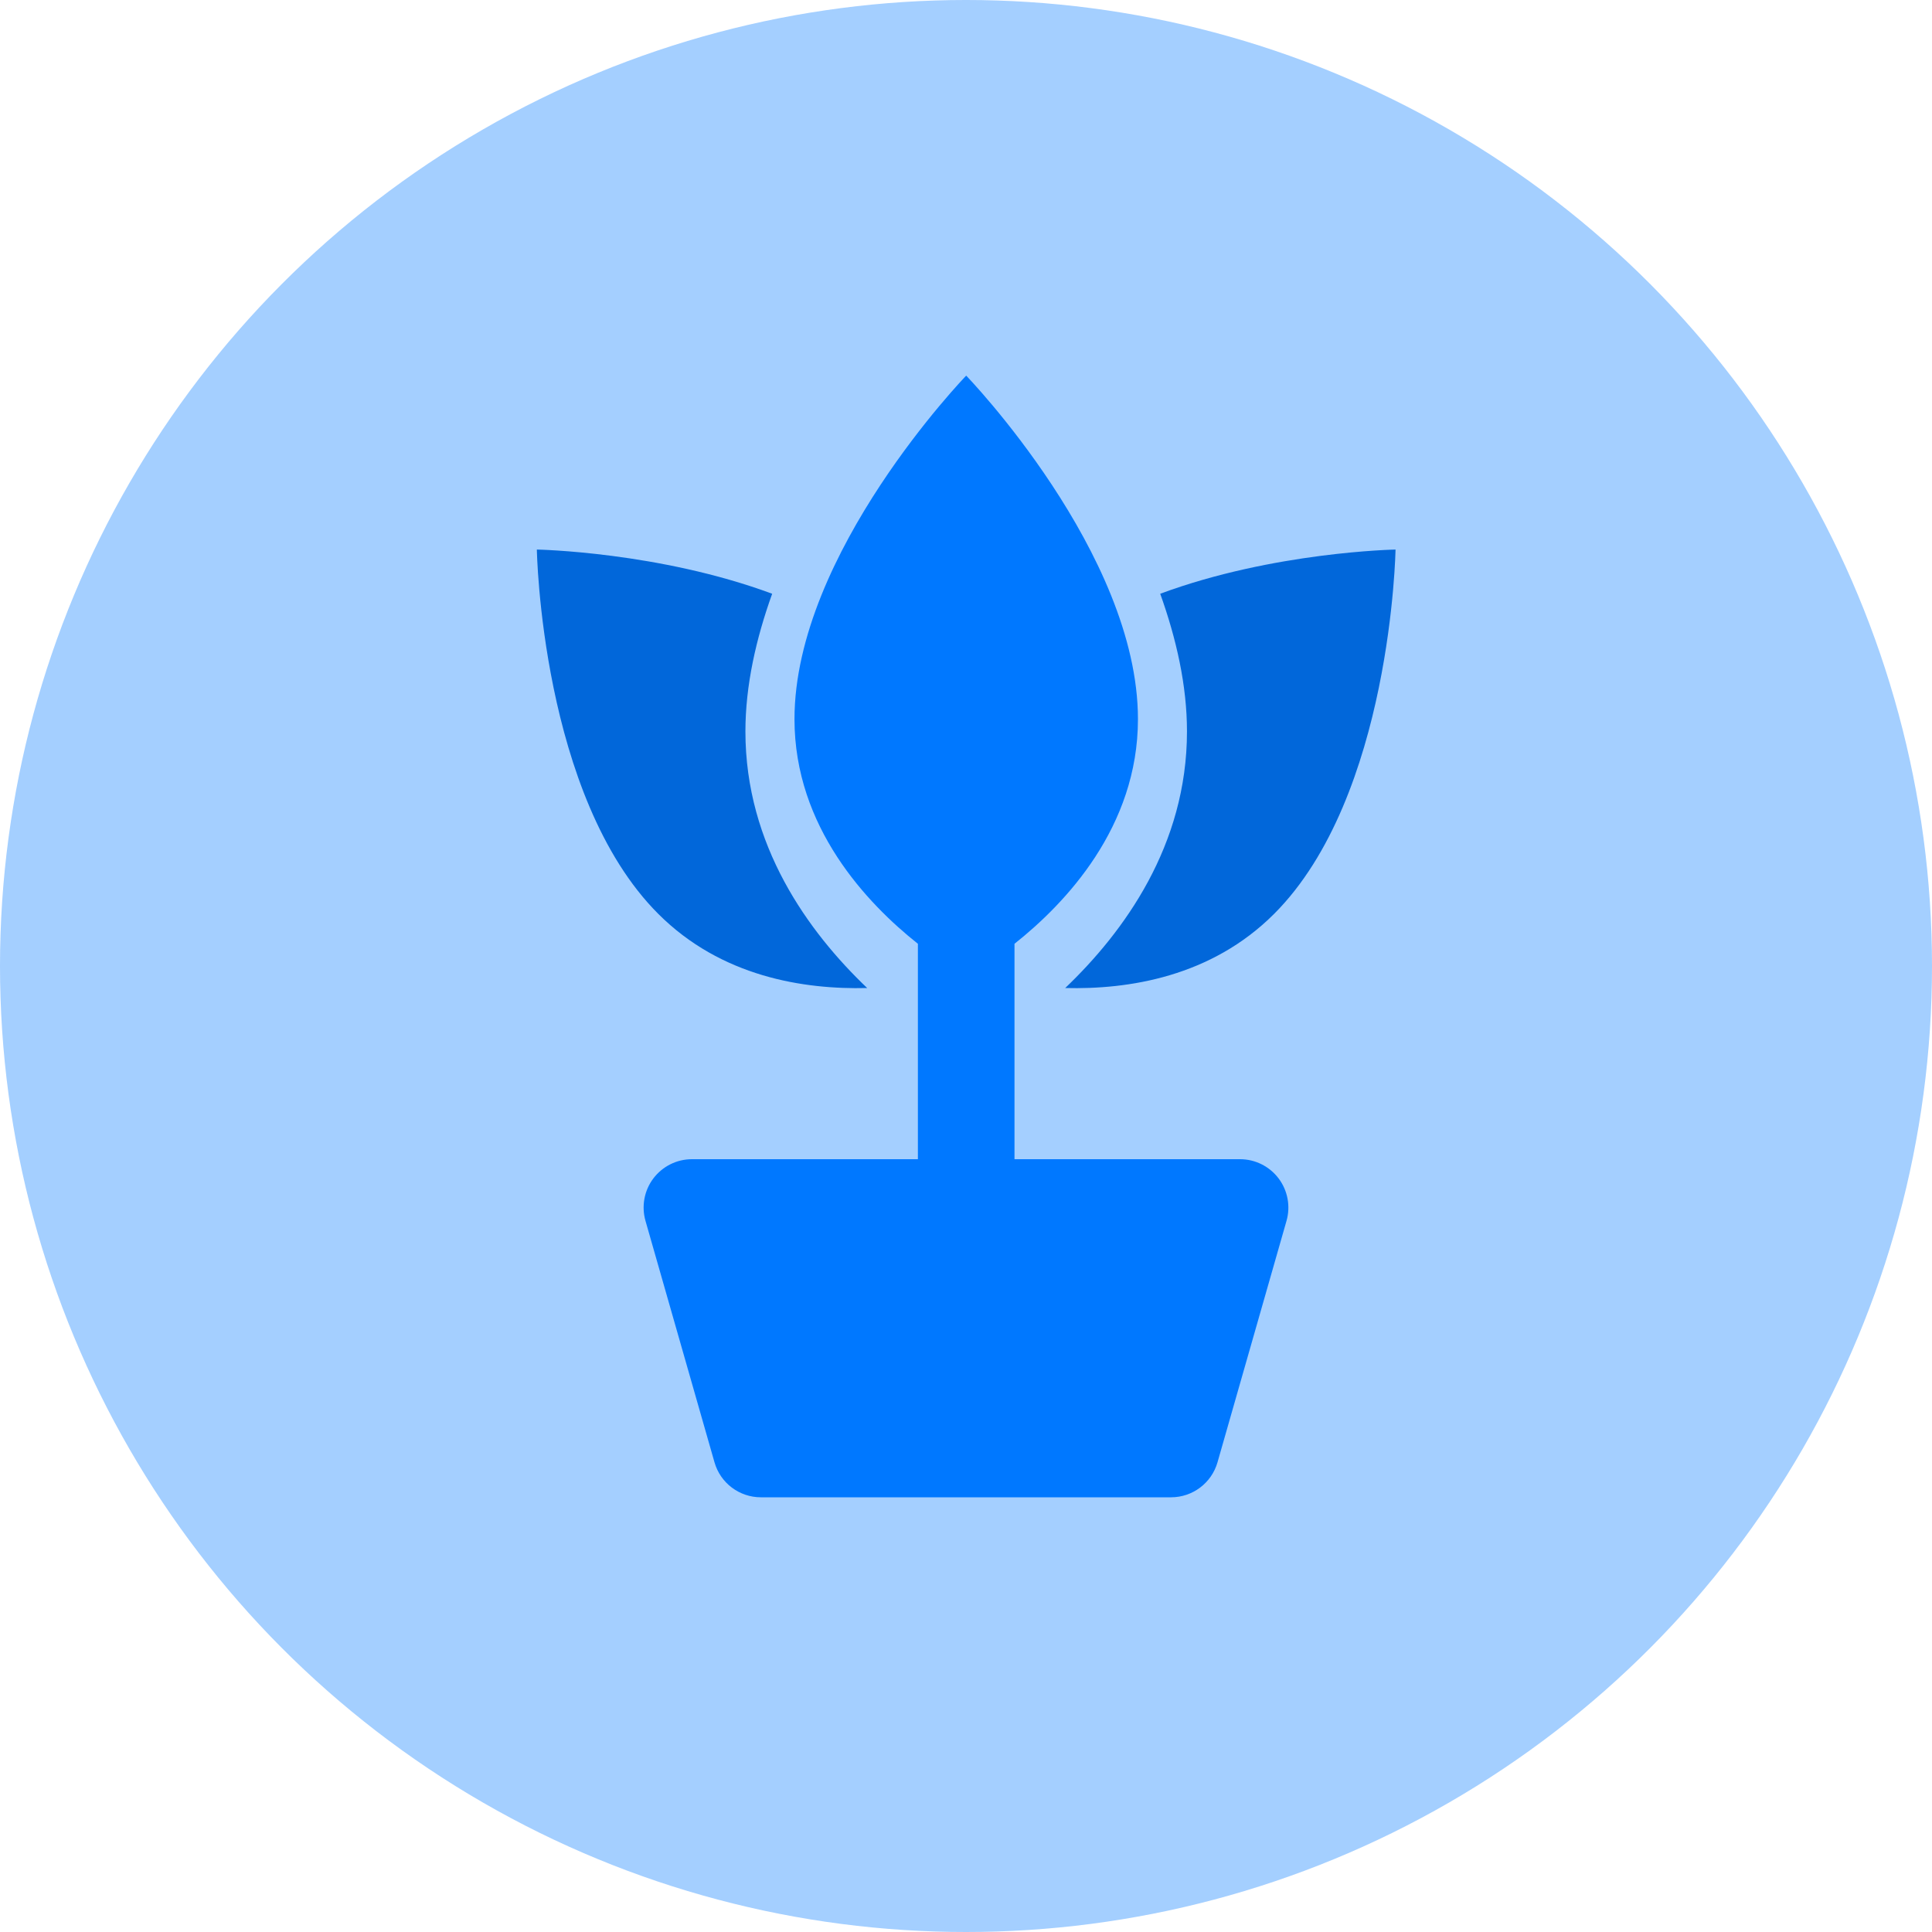<?xml version="1.0" encoding="UTF-8"?>
<svg width="40px" height="40px" viewBox="0 0 40 40" version="1.1" xmlns="http://www.w3.org/2000/svg" xmlns:xlink="http://www.w3.org/1999/xlink">
    <!-- Generator: Sketch 63.1 (92452) - https://sketch.com -->
    <title>Group 5</title>
    <desc>Created with Sketch.</desc>
    <g id="Page-1" stroke="none" stroke-width="1" fill="none" fill-rule="evenodd">
        <g id="Home" transform="translate(-222, -502)">
            <g id="homegrown" transform="translate(222, 502)">
                <g id="Group-5">
                    <circle id="Oval" fill-opacity="0.358" fill="#0078FF" cx="20" cy="20" r="20"></circle>
                    <g id="Fill-621-+-Fill-622-+-Fill-623" transform="translate(11, 7)">
                        <path d="M14.674,17 L3.325,17 C3.011,17 2.716,17.148 2.527,17.398 C2.338,17.648 2.278,17.974 2.364,18.276 L3.793,23.276 C3.915,23.704 4.307,24 4.754,24 L13.245,24 C13.692,24 14.084,23.704 14.207,23.276 L15.636,18.276 C15.722,17.974 15.661,17.648 15.472,17.398 C15.283,17.148 14.988,17 14.674,17" id="Fill-623" fill="#0078FF"></path>
                        <g id="Fill-610-+-Fill-611-+-Fill-612">
                            <path d="M13.021,5.293 C13.355,6.224 13.575,7.191 13.575,8.143 C13.575,10.505 12.269,12.296 11.054,13.456 C12.363,13.489 14.074,13.226 15.379,11.921 C17.809,9.492 17.893,4.378 17.893,4.378 C17.893,4.378 15.366,4.423 13.021,5.293" id="Fill-610" fill="#0167DA"></path>
                            <path d="M4.987,5.293 C2.642,4.423 0.115,4.378 0.115,4.378 C0.115,4.378 0.199,9.492 2.629,11.921 C3.933,13.226 5.645,13.489 6.954,13.456 C5.738,12.296 4.433,10.505 4.433,8.143 C4.433,7.191 4.653,6.224 4.987,5.293" id="Fill-611" fill="#0167DA"></path>
                            <path d="M12.56,7.889 C12.56,4.452 9.004,0.777 9.004,0.777 C9.004,0.777 5.449,4.452 5.449,7.889 C5.449,10.126 6.953,11.706 8.004,12.54 L8.004,18 L10.004,18 L10.004,12.54 C11.056,11.706 12.56,10.126 12.56,7.889" id="Fill-612" fill="#0078FF"></path>
                        </g>
                    </g>
                </g>
            </g>
        </g>
    </g>
</svg>